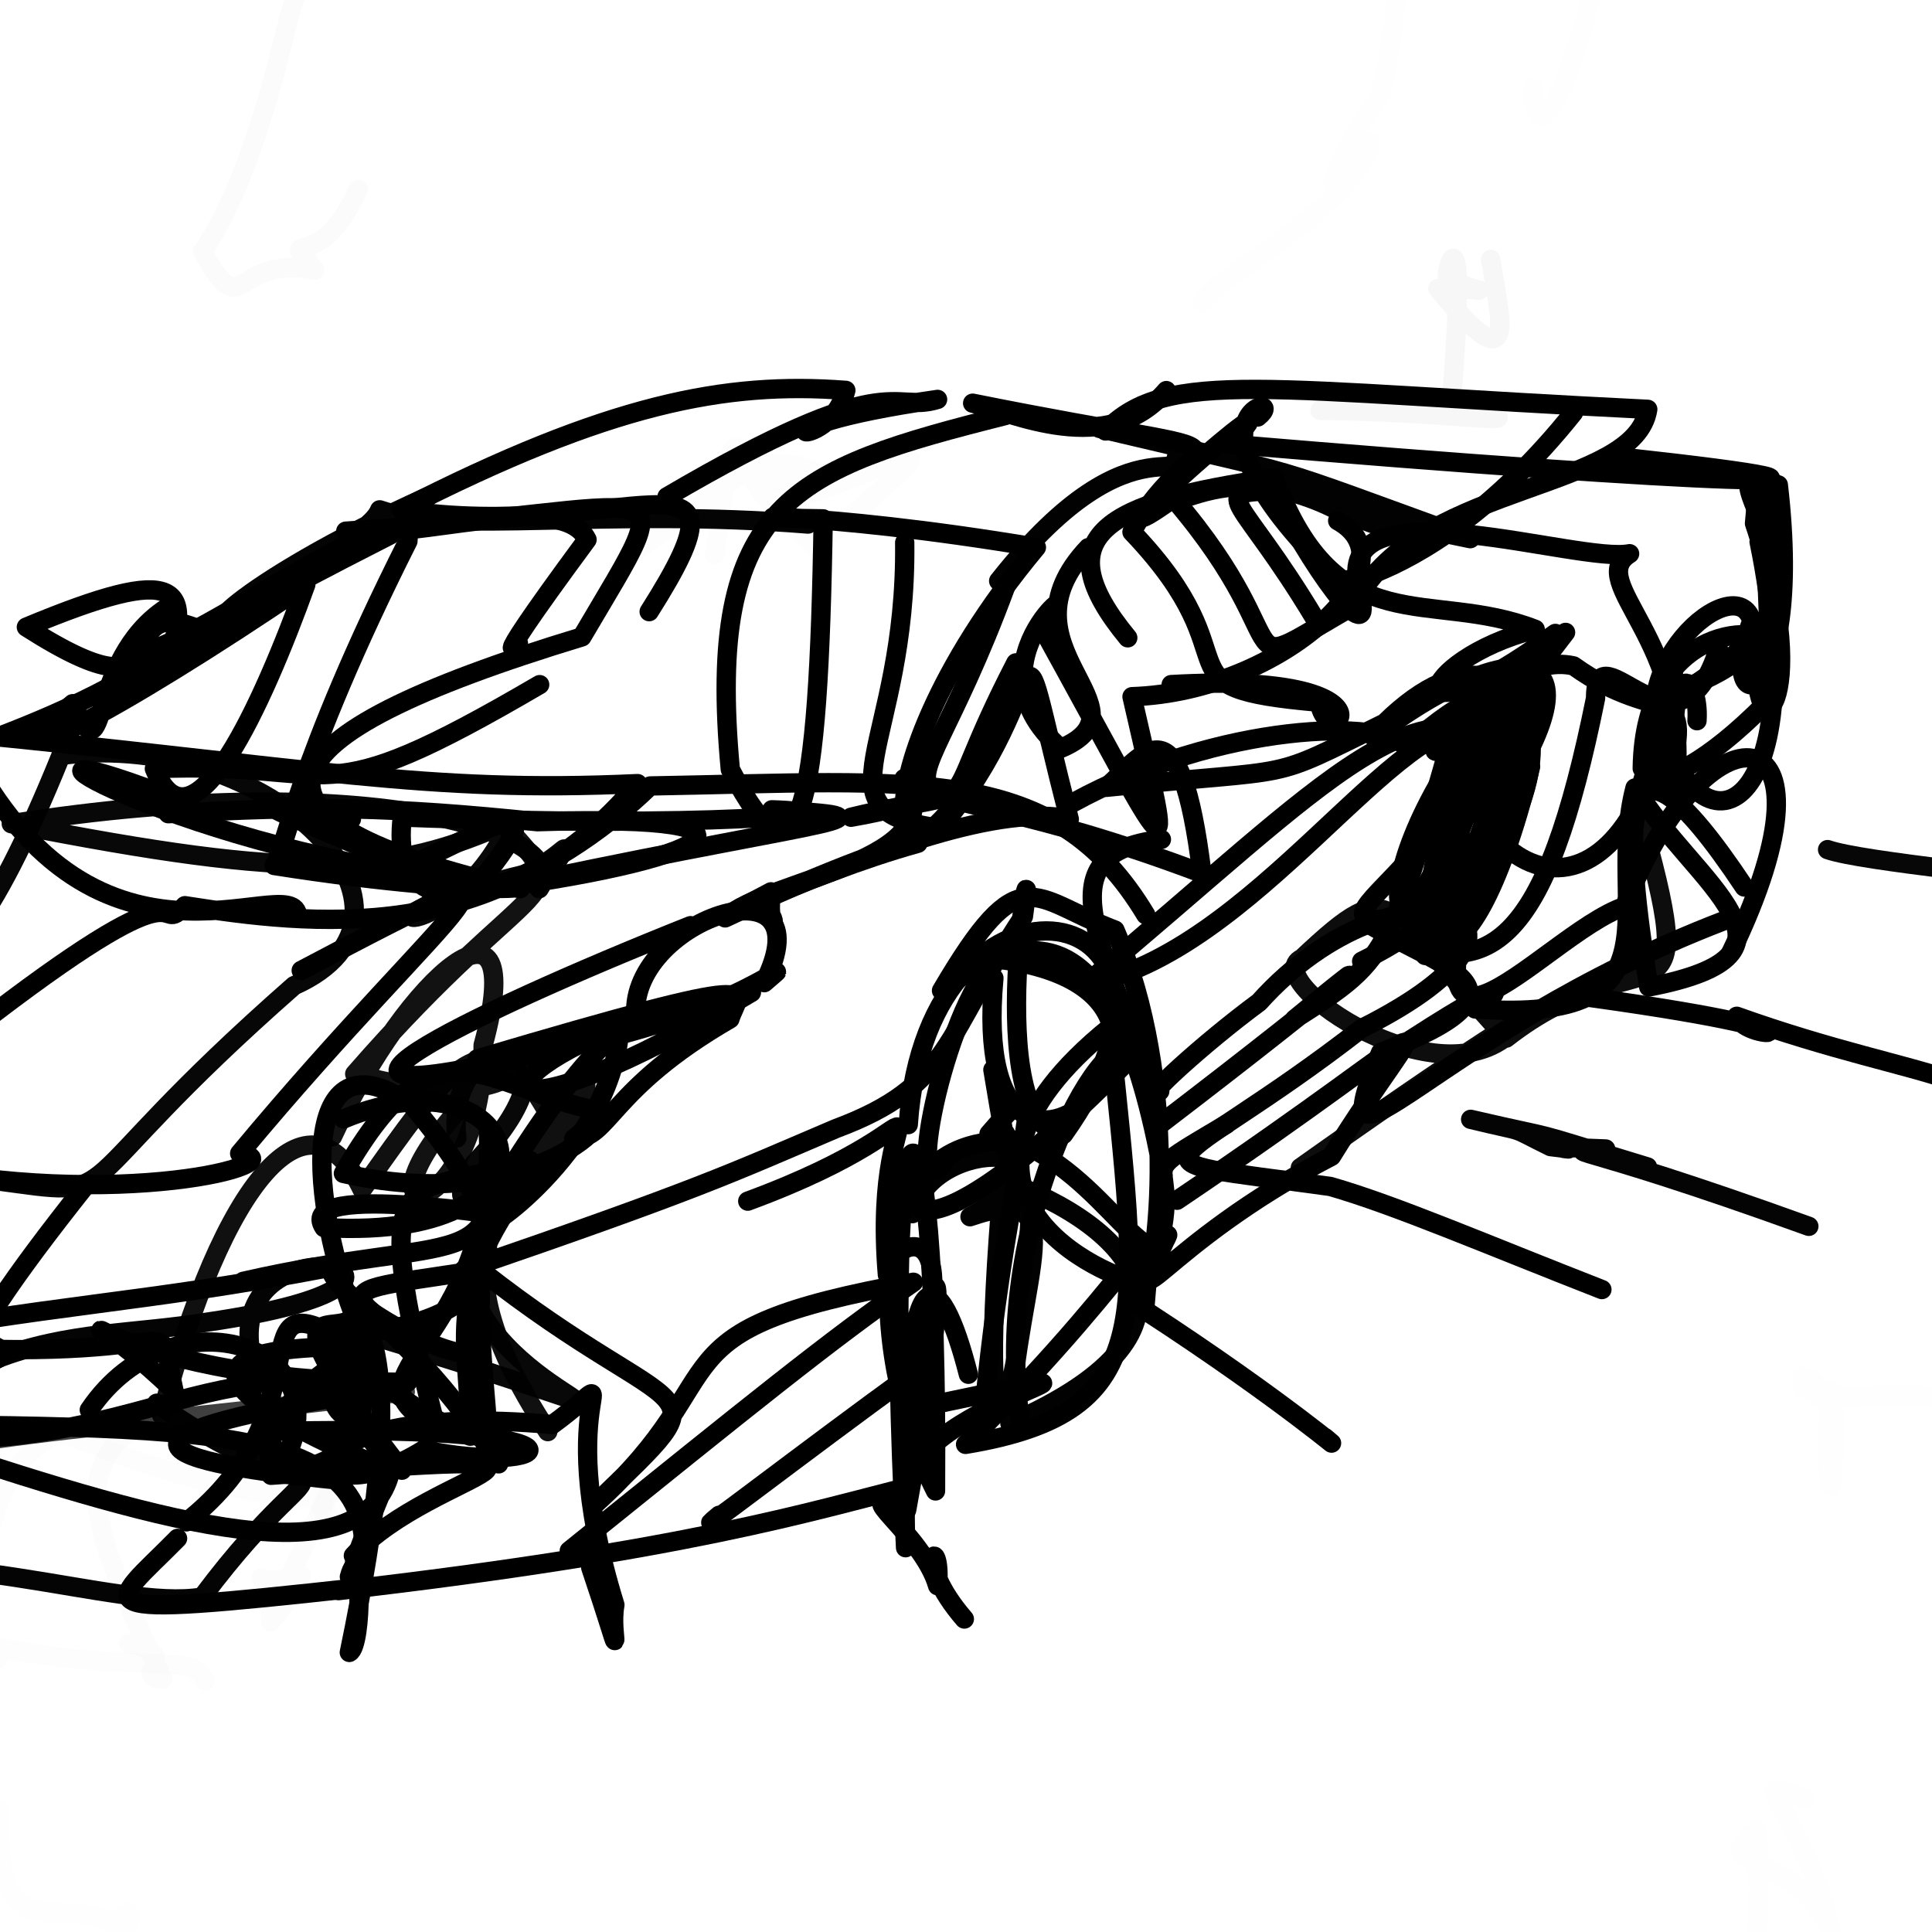 <?xml version="1.0" ?>
<svg xmlns="http://www.w3.org/2000/svg" version="1.1" width="600" height="600">
  <defs/>
  <g>
    <path d="M 77.504 417.572 C 73.431 376.497 154.429 397.435 64.361 410.6 C 19.834 417.964 -20.491 407.238 -72.396 490.665 C -19.988 476.88 35.931 500.535 62.782 495.974 C 106.052 438.179 106.354 476.566 48.664 435.78" stroke-width="6.0" fill="none" stroke="rgb(0, 0, 0)" stroke-opacity="0.982" stroke-linecap="round" stroke-linejoin="round"/>
    <path d="M 155.814 163.65 C 147.219 156.949 173.953 124.934 180.2 97.388 C 177.215 108.703 167.934 125.829 125.345 129.636 C 159.1 95.228 131.617 138.553 132.695 133.12 C 121.932 94.308 111.073 82.593 104.972 122.667" stroke-width="6.0" fill="none" stroke="rgb(0, 0, 0)" stroke-opacity="0.0" stroke-linecap="round" stroke-linejoin="round"/>
    <path d="M 486.203 196.396 C 430.592 268.129 461.343 251.109 483.036 196.715 C 432.661 233.382 438.76 205.281 476.769 195.441 C 444.044 182.649 415.218 200.514 395.7 148.396 C 343.155 155.896 324.136 166.395 350.239 198.08" stroke-width="6.0" fill="none" stroke="rgb(0, 0, 0)" stroke-opacity="1.0" stroke-linecap="round" stroke-linejoin="round"/>
    <path d="M 470.531 252.393 C 471.566 187.425 438.45 217.479 426.613 228.895 C 464.979 199.474 500.152 195.333 467.028 246.723 C 426.906 356.931 478.629 290.167 504.571 281.514 C 529.106 216.993 574.861 218.597 537.562 295.799" stroke-width="6.0" fill="none" stroke="rgb(0, 0, 0)" stroke-opacity="1" stroke-linecap="round" stroke-linejoin="round"/>
    <path d="M 96.237 557.814 C 88.478 538.364 93.616 524.864 116.041 555 C 114.512 528.827 126.92 518.885 91.034 548.029 C 110.917 516.565 103.971 518.414 126.143 504.434 C 100.852 522.151 71.152 524.945 62.304 502.803" stroke-width="6.0" fill="none" stroke="rgb(0, 0, 0)" stroke-opacity="0.0" stroke-linecap="round" stroke-linejoin="round"/>
    <path d="M 193.609 173.633 C 228.966 150.824 231.239 138.272 254.104 146.676 C 229.904 147.999 225.542 142.175 253.283 170.12 C 292.489 135.014 292.794 137.862 253.043 152.989 C 223.372 151.048 230.336 112.505 221.967 172.323" stroke-width="6.0" fill="none" stroke="rgb(0, 0, 0)" stroke-opacity="0.008" stroke-linecap="round" stroke-linejoin="round"/>
    <path d="M 170.127 444.604 C 130.269 383.521 159.502 370.262 181.903 336.812 C 182.42 359.852 148.779 374.721 172.995 351.178 C 152.8 309.348 138.637 332.634 112.453 369.442 C 96.157 335.443 69.162 366.159 50.194 439.485" stroke-width="6.0" fill="none" stroke="rgb(0, 0, 0)" stroke-opacity="0.937" stroke-linecap="round" stroke-linejoin="round"/>
    <path d="M 333.234 249.28 C 379.11 224.149 430.928 223.115 436.598 232.135 C 480.912 194.804 441.963 241.947 442.574 296.726 C 455.117 265.999 458.563 235.309 448.33 294.65 C 459.932 250.077 479.527 211.639 478.537 220.387" stroke-width="6.0" fill="none" stroke="rgb(0, 0, 0)" stroke-opacity="1.0" stroke-linecap="round" stroke-linejoin="round"/>
    <path d="M 471.347 653.692 C 470.313 626.229 462.598 607.051 500.456 524.488 C 484.34 522.792 471.522 524.518 462.339 558.624 C 448.683 520.348 473.951 543.481 474.042 536.422 C 466.261 514.883 483.926 486.249 454.984 511.903" stroke-width="6.0" fill="none" stroke="rgb(0, 0, 0)" stroke-opacity="0.0" stroke-linecap="round" stroke-linejoin="round"/>
    <path d="M 86.492 165.792 C 114.261 171.82 66.437 179.366 51.134 167.726 C 56.334 177.817 88.395 191.733 99.49 164.6 C 84.063 175.752 120.804 159.05 114.169 152.873 C 66.034 212.268 92.467 234.678 129.843 211.262" stroke-width="6.0" fill="none" stroke="rgb(0, 0, 0)" stroke-opacity="0.0" stroke-linecap="round" stroke-linejoin="round"/>
    <path d="M 124.821 456.589 C 78.668 397.02 106.287 417.002 109.84 408.327 C 94.56 367.748 94.426 319.507 127.904 343.194 C 174.48 397.838 143.913 411.643 104.421 414.951 C 74.137 398.055 101.641 438.177 57.897 472.628" stroke-width="6.0" fill="none" stroke="rgb(0, 0, 0)" stroke-opacity="0.999" stroke-linecap="round" stroke-linejoin="round"/>
    <path d="M 125.862 432.207 C 10.211 446.816 -38.191 445.202 -57.847 467.95 C -28.818 439.645 -23.802 469.384 -37.07 492.342 C -12.455 507.06 -33.613 517.466 -47.823 516.762 C -28.725 526.787 -55.645 519.984 -79.408 540.443" stroke-width="6.0" fill="none" stroke="rgb(0, 0, 0)" stroke-opacity="0.752" stroke-linecap="round" stroke-linejoin="round"/>
    <path d="M -2.246 314.983 C 62.356 265.708 47.454 291.599 57.425 281.27 C 95.5 287.228 155.153 294.786 198.013 243.355 C 131.978 246.413 98.209 238.493 -12.78 227.633 C 27.9 313.004 89.9 270.244 92.366 283.913" stroke-width="6.0" fill="none" stroke="rgb(0, 0, 0)" stroke-opacity="0.998" stroke-linecap="round" stroke-linejoin="round"/>
    <path d="M 629.18 484.036 C 565.68 481.65 548.316 488.6 554.07 464.075 C 546.947 446.248 565.705 460.175 552.291 488.145 C 557.952 448.212 527.603 456.274 519.588 427.9 C 535.555 421.931 518.273 408.426 527.49 422.207" stroke-width="6.0" fill="none" stroke="rgb(0, 0, 0)" stroke-opacity="0.0" stroke-linecap="round" stroke-linejoin="round"/>
    <path d="M 426.311 -9.228 C 424.907 -7.591 408.197 -4.548 398.985 -12.769 C 415.222 3.353 434.666 -21.726 456.542 -42.835 C 474.297 -73.499 452.697 -67.148 445.735 -75.758 C 424.002 -91.802 395.858 -103.255 374.655 -127.819" stroke-width="6.0" fill="none" stroke="rgb(0, 0, 0)" stroke-opacity="0.0" stroke-linecap="round" stroke-linejoin="round"/>
    <path d="M 105.264 459.681 C 39.115 453.105 34.484 444.905 115.375 432.263 C 60.634 417.126 30.958 461.153 -59.69 442.035 C 65.646 443.777 122.275 439.552 111.85 493.017 C 21.603 502.956 33.558 499.762 55.145 477.758" stroke-width="6.0" fill="none" stroke="rgb(0, 0, 0)" stroke-opacity="0.998" stroke-linecap="round" stroke-linejoin="round"/>
    <path d="M 283.397 376.906 C 289.852 351.371 341.727 355.474 301.243 377.87 C 334.482 366.413 316.065 395.394 313.631 442.057 C 381.092 412.478 350.908 380.488 311.438 366.566 C 302.523 470.588 316.584 444.37 319.822 379.802" stroke-width="6.0" fill="none" stroke="rgb(0, 0, 0)" stroke-opacity="0.991" stroke-linecap="round" stroke-linejoin="round"/>
    <path d="M 280.966 168.487 C 281.724 232.298 251.953 251.935 291.862 257.21 C 328.795 213.775 312.635 178.597 332.072 254.395 C 312.092 249.815 272.079 262.833 225.197 285.06 C 238.556 272.817 296.928 267.471 280.778 241.782" stroke-width="6.0" fill="none" stroke="rgb(0, 0, 0)" stroke-opacity="1.0" stroke-linecap="round" stroke-linejoin="round"/>
    <path d="M 607.141 259.424 C 595.481 278.918 623.473 252.367 616.442 241.07 C 604.069 225.597 624.791 244.68 621.235 270.866 C 647.795 281.722 653.329 309.17 650.79 320.621 C 676.493 295.648 695.659 320.31 711.409 298.241" stroke-width="6.0" fill="none" stroke="rgb(0, 0, 0)" stroke-opacity="0.272" stroke-linecap="round" stroke-linejoin="round"/>
    <path d="M 566.138 336.985 C 628.808 342.432 618.17 358.164 588.612 370.068 C 560.883 354.679 564 352.593 578.423 369.102 C 551.51 394.806 550.283 390.288 566.081 385.656 C 555.864 379.016 553.184 406.168 555.896 369.4" stroke-width="6.0" fill="none" stroke="rgb(0, 0, 0)" stroke-opacity="0.0" stroke-linecap="round" stroke-linejoin="round"/>
    <path d="M 625.454 483.561 C 599.363 490.994 609.653 493.558 615.454 467.732 C 588.412 467.169 613.913 464.875 651.341 478.657 C 611.264 501.955 604.493 483.239 608.505 496.737 C 622.119 484.75 645.706 487.32 668.812 472.431" stroke-width="6.0" fill="none" stroke="rgb(0, 0, 0)" stroke-opacity="0.0" stroke-linecap="round" stroke-linejoin="round"/>
    <path d="M 435.398 195.108 C 497.62 159.579 459.359 165.273 473.068 159.024 C 440.939 189.466 446.519 235.19 353.17 185.21 C 435.202 125.72 466.673 139.755 495.244 132.217 C 470.876 87.076 490.16 67.259 478.113 86.905" stroke-width="6.0" fill="none" stroke="rgb(0, 0, 0)" stroke-opacity="0.0" stroke-linecap="round" stroke-linejoin="round"/>
    <path d="M 63.601 522.116 C 60.481 512.722 44.562 520.115 0.293 511.856 C -3.213 532.618 -16.869 459.919 18.828 444.893 C 97.287 476.264 97.739 456.355 102.705 472.533 C 91.33 461.906 113.012 446.67 116.339 437.57" stroke-width="6.0" fill="none" stroke="rgb(0, 0, 0)" stroke-opacity="0.008" stroke-linecap="round" stroke-linejoin="round"/>
    <path d="M 438.251 322.78 C 475.418 298.814 462.916 311.08 458.125 313.345 C 524.761 318.08 498.171 281.409 507.761 244.707 C 526.47 275.142 566.39 296.122 512.036 306.523 C 504.67 259.757 500.475 213.454 541.703 275.469" stroke-width="6.0" fill="none" stroke="rgb(0, 0, 0)" stroke-opacity="1.0" stroke-linecap="round" stroke-linejoin="round"/>
    <path d="M 85.858 524.147 C 112.411 516.484 85.649 515.379 135 529.072 C 80.273 536.321 30.848 525.516 44.117 505.076 C 56.267 468.627 59.939 494.096 33.247 513.389 C 31.679 454.158 43.866 508.966 42.206 514.097" stroke-width="6.0" fill="none" stroke="rgb(0, 0, 0)" stroke-opacity="0.0" stroke-linecap="round" stroke-linejoin="round"/>
    <path d="M 135.852 77.408 C 156.783 85.79 125.595 78.627 100.611 127.322 C 65.133 116.176 69.606 128.902 88.678 118.753 C 80.867 118.079 76.654 91.582 55.884 162.476 C 49.63 131.092 32.695 137.295 6.087 138.771" stroke-width="6.0" fill="none" stroke="rgb(0, 0, 0)" stroke-opacity="0.0" stroke-linecap="round" stroke-linejoin="round"/>
    <path d="M 3.795 35.274 C 45.481 42.531 8.615 54.701 34.242 46.113 C 8.779 48.573 5.526 52.835 11.252 38.197 C 45.402 29.946 3.814 60.298 28.676 48.805 C 10.403 33.987 43.253 -7.439 27.193 -50.626" stroke-width="6.0" fill="none" stroke="rgb(0, 0, 0)" stroke-opacity="0.0" stroke-linecap="round" stroke-linejoin="round"/>
    <path d="M 148.149 328.875 C 243.331 300.678 229.041 308.139 226.694 316.429 C 188.861 338.33 189.21 353.773 178.195 353.606 C 198.296 336.702 171.958 379.276 106.647 364.424 C 136.615 311.834 151.739 339.686 188.835 345.505" stroke-width="6.0" fill="none" stroke="rgb(0, 0, 0)" stroke-opacity="1.0" stroke-linecap="round" stroke-linejoin="round"/>
    <path d="M 221.798 108.646 C 205.376 135.258 235.124 121.403 302.933 112.51 C 296.713 153.227 305.485 109.205 284.565 209.127 C 324.151 212.895 348.531 208.007 391.9 189.14 C 367.599 193.523 312.099 234.818 332.907 247.939" stroke-width="6.0" fill="none" stroke="rgb(0, 0, 0)" stroke-opacity="0.0" stroke-linecap="round" stroke-linejoin="round"/>
    <path d="M 50.807 208.793 C 60.878 181.411 56.051 174.813 8.189 194.755 C 59.493 227.477 32.244 183.215 61.593 195.303 C 45.05 218.47 91.2 180.196 85.757 182.504 C 53.431 207.014 38.108 208.292 121.168 166.142" stroke-width="6.0" fill="none" stroke="rgb(0, 0, 0)" stroke-opacity="1.0" stroke-linecap="round" stroke-linejoin="round"/>
    <path d="M 109.743 483.138 C 134.52 455.658 201.677 449.614 84.186 458.167 C 77.39 422.857 139.083 417.338 108.717 403.072 C 114.997 411.389 126.668 425.763 108.487 513.174 C 112.723 511.087 112.314 476.041 108.504 489.7" stroke-width="6.0" fill="none" stroke="rgb(0, 0, 0)" stroke-opacity="0.999" stroke-linecap="round" stroke-linejoin="round"/>
    <path d="M 126.598 429.226 C 26.188 430.061 10.907 390.814 54.02 431.825 C 47.46 402.498 64.435 426.403 -43.747 416.601 C 15.205 405.046 43.538 404.889 102.399 393.624 C 105.984 408.227 161.614 432.858 145.278 412.852" stroke-width="6.0" fill="none" stroke="rgb(0, 0, 0)" stroke-opacity="1.0" stroke-linecap="round" stroke-linejoin="round"/>
    <path d="M 341.422 133.038 C 410.399 149.428 387.717 142.276 456.614 167.291 C 415.639 158.504 441.728 168.885 414.14 157.851 C 369.931 136.303 354.352 176.483 366.733 137.664 C 371.298 156.038 353.249 125.747 310.148 180.424" stroke-width="6.0" fill="none" stroke="rgb(0, 0, 0)" stroke-opacity="0.99" stroke-linecap="round" stroke-linejoin="round"/>
    <path d="M 365.54 372.748 C 456.064 311.729 444.923 308.33 413.493 359.112 C 360.041 386.858 348.07 414.844 362.639 383.53 C 356.391 400.112 339.544 357.645 307.146 352.148 C 330.724 324.791 312.96 352.826 304.98 444.413" stroke-width="6.0" fill="none" stroke="rgb(0, 0, 0)" stroke-opacity="1.0" stroke-linecap="round" stroke-linejoin="round"/>
    <path d="M 87.746 444.512 C 192.697 442.088 171.35 458.803 131.58 450.235 C 92.691 474.365 83.176 434.399 171.55 442.411 C 198.501 422.721 169.725 429.771 190.96 498.424 C 189.096 508.489 195.23 521.733 183.458 486.812" stroke-width="6.0" fill="none" stroke="rgb(0, 0, 0)" stroke-opacity="1.0" stroke-linecap="round" stroke-linejoin="round"/>
    <path d="M 521.485 455.518 C 523.334 426.453 530.361 431.832 502.253 470.199 C 526.755 478.663 522.141 504.088 555.312 508.284 C 560.835 495.402 583.116 503.842 557.831 499.665 C 557.276 484.463 538.36 532.018 556.766 504.58" stroke-width="6.0" fill="none" stroke="rgb(0, 0, 0)" stroke-opacity="0.002" stroke-linecap="round" stroke-linejoin="round"/>
    <path d="M 62.62 493.609 C 48.349 475.988 63.044 534.897 61.014 568.39 C 70.7 593.172 93.635 576.494 92.771 543.69 C 64.101 551.744 46.968 602.039 39.153 614.116 C 37.426 598.648 32.608 614.604 47.504 641.108" stroke-width="6.0" fill="none" stroke="rgb(0, 0, 0)" stroke-opacity="0.0" stroke-linecap="round" stroke-linejoin="round"/>
    <path d="M 116.004 23.895 C 133.628 17.863 137.696 9.444 105.812 16.625 C 124.577 16.737 133.144 37.454 119.32 16.616 C 116.711 -53.295 117.405 -66.927 116.575 -61.304 C 82.93 -20.241 91.26 -38.528 114.5 -24.417" stroke-width="6.0" fill="none" stroke="rgb(0, 0, 0)" stroke-opacity="0.001" stroke-linecap="round" stroke-linejoin="round"/>
    <path d="M 461.749 221.727 C 416.281 278.164 435.734 321.57 460.404 225.32 C 434.396 219.79 389.279 296.45 336.948 305.753 C 413.6 241.955 442.339 205.467 475.338 238.082 C 455.536 319.497 429.457 300.3 463.963 235.141" stroke-width="6.0" fill="none" stroke="rgb(0, 0, 0)" stroke-opacity="1" stroke-linecap="round" stroke-linejoin="round"/>
    <path d="M 105.163 493.98 C 213.517 481.499 252.166 469.228 282.537 461.68 C 282.47 435.33 376.807 418.21 280.42 438.197 C 303.914 371.709 275.23 385.593 275.585 395.9 C 270.133 330.504 303.953 346.618 232.222 373.028" stroke-width="6.0" fill="none" stroke="rgb(0, 0, 0)" stroke-opacity="1" stroke-linecap="round" stroke-linejoin="round"/>
    <path d="M 354.05 48.199 C 353.373 47.257 351.058 72.662 361.865 59.969 C 350.062 54.244 353.621 62.221 363.621 54.058 C 368.913 42.706 337.656 37.66 356.136 54.005 C 358.1 63.895 353.495 41.762 340.96 -1.853" stroke-width="6.0" fill="none" stroke="rgb(0, 0, 0)" stroke-opacity="0.0" stroke-linecap="round" stroke-linejoin="round"/>
    <path d="M 156.796 219.124 C 293.18 203.52 298.218 197.467 198.628 173.6 C 249.135 203.834 236.92 188.403 197.891 189.372 C 128.921 191.857 141.884 226.082 178.447 188.02 C 177.57 161.47 172.928 179.585 150.034 196.373" stroke-width="6.0" fill="none" stroke="rgb(0, 0, 0)" stroke-opacity="0" stroke-linecap="round" stroke-linejoin="round"/>
    <path d="M 167.94 273.172 C 260.535 253.715 281.812 254.04 239.712 251.489 C 268.352 252.356 221.432 257.356 124.941 253.755 C 119.807 297.172 172.067 273.241 201.918 244.086 C 285.602 242.622 327.368 236.816 355.828 284.099" stroke-width="6.0" fill="none" stroke="rgb(0, 0, 0)" stroke-opacity="1.0" stroke-linecap="round" stroke-linejoin="round"/>
    <path d="M 150.997 454.061 C 154.864 442.499 137.703 378.435 164.707 360.456 C 126.369 372.699 113.141 356.303 135.296 442.71 C 103.353 426.877 154.141 417.561 151.678 351.788 C 156.457 397.236 143.511 382.419 75.58 397.92" stroke-width="6.0" fill="none" stroke="rgb(0, 0, 0)" stroke-opacity="1.0" stroke-linecap="round" stroke-linejoin="round"/>
    <path d="M 233.26 280.433 C 244.83 283.466 238.007 294.196 239.442 276.969 C 210.617 292.209 249.279 271.814 285.06 261.889 C 268.132 237.418 312.35 245.53 264.291 253.805 C 309.424 242.869 288.413 258.148 315.472 205.862" stroke-width="6.0" fill="none" stroke="rgb(0, 0, 0)" stroke-opacity="1.0" stroke-linecap="round" stroke-linejoin="round"/>
    <path d="M 603.488 286.799 C 674.771 279.039 664.41 269.041 647.018 217.053 C 605.343 206.052 622.744 201.822 629.058 190.392 C 612.316 204.811 606.01 172.761 611.138 175.799 C 633.315 164.619 627.959 131.431 635.623 149.043" stroke-width="6.0" fill="none" stroke="rgb(0, 0, 0)" stroke-opacity="0.0" stroke-linecap="round" stroke-linejoin="round"/>
    <path d="M 308.811 562.37 C 295.536 561.498 313.635 542.63 311.535 552.833 C 344.571 579.101 352.173 596.34 333.221 571.467 C 364.08 593.064 356.575 562.449 368.179 585.132 C 348.242 556.495 337.739 583.194 337.186 611.358" stroke-width="6.0" fill="none" stroke="rgb(0, 0, 0)" stroke-opacity="0.0" stroke-linecap="round" stroke-linejoin="round"/>
    <path d="M -11.923 564.69 C 4.558 584.21 -10.126 592.25 -6.069 583.299 C -21.839 566.177 -47.504 566.234 -62.533 541.118 C -72.103 543.952 -63.325 520.793 -42.989 525.157 C -23.898 553.424 -45.913 536.836 -45.426 555.908" stroke-width="6.0" fill="none" stroke="rgb(0, 0, 0)" stroke-opacity="0.0" stroke-linecap="round" stroke-linejoin="round"/>
    <path d="M 628.378 478.042 C 621.285 465.47 606.33 456.685 632.933 461.248 C 565.685 443.975 537.111 460.753 519.491 481.379 C 494.529 481.195 474.367 487.656 485.395 486.709 C 504.833 500.778 488.71 514.408 472.64 490.705" stroke-width="6.0" fill="none" stroke="rgb(0, 0, 0)" stroke-opacity="0.001" stroke-linecap="round" stroke-linejoin="round"/>
    <path d="M 166.976 362.282 C 136.499 401.169 145.937 415.118 146.027 446.025 C 100.612 425.905 102.799 399.387 110.22 427.539 C 98.253 400.74 134.955 453.593 86.276 457.132 C 110.552 418.317 53.831 399.288 27.734 437.872" stroke-width="6.0" fill="none" stroke="rgb(0, 0, 0)" stroke-opacity="0.998" stroke-linecap="round" stroke-linejoin="round"/>
    <path d="M 435.647 284.892 C 394.793 290.345 470.647 261.136 456.259 209.574 C 431.319 297.878 432.724 296.853 401.996 316.539 C 434.319 289.846 420.456 303.179 360.567 348.961 C 346.379 297.151 320.535 265.361 360.687 260.681" stroke-width="6.0" fill="none" stroke="rgb(0, 0, 0)" stroke-opacity="1.0" stroke-linecap="round" stroke-linejoin="round"/>
    <path d="M 250.937 162.753 C 188.185 157.727 140.166 166.055 117.915 158.332 C 114.418 167.425 84.267 177.944 74.583 188.671 C 83.735 180.127 114.597 172.521 83.173 184.034 C 54.799 203.867 71.099 181.852 132.975 154.182" stroke-width="6.0" fill="none" stroke="rgb(0, 0, 0)" stroke-opacity="0.982" stroke-linecap="round" stroke-linejoin="round"/>
    <path d="M 63.824 504.066 C 74.673 575.809 80.164 561.703 87.277 552.57 C 73.053 555.411 72 527.525 112.883 511.677 C 112.282 527.996 108.2 523.845 100.397 499.978 C 134.557 472.516 100.516 440.352 33.117 485.843" stroke-width="6.0" fill="none" stroke="rgb(0, 0, 0)" stroke-opacity="0.0" stroke-linecap="round" stroke-linejoin="round"/>
    <path d="M 527.019 223.828 C 527.976 209.531 517.484 201.047 520.227 243.661 C 525.514 199.268 492.09 180.667 506.085 171.959 C 490.538 175.083 417.91 150.426 421.504 179.736 C 396.047 181.995 439.137 190.005 488.649 128.185" stroke-width="6.0" fill="none" stroke="rgb(0, 0, 0)" stroke-opacity="1.0" stroke-linecap="round" stroke-linejoin="round"/>
    <path d="M 422.879 298.537 C 504.059 258.472 479.127 176.148 430.028 224.543 C 392.257 243.077 405.606 238.279 343.563 244.516 C 355.42 233.898 366.423 215.602 373.268 271.219 C 263.352 229.709 279.055 272.214 312.259 182.36" stroke-width="6.0" fill="none" stroke="rgb(0, 0, 0)" stroke-opacity="1.0" stroke-linecap="round" stroke-linejoin="round"/>
    <path d="M 520.189 204.401 C 511.715 290.838 459.612 284.758 449.095 223.746 C 435.989 254.452 462.46 200.908 488.662 206.789 C 516.586 226.824 526.851 209.156 517.638 244.903 C 502.205 234.39 510.258 256.916 548.348 218.473" stroke-width="6.0" fill="none" stroke="rgb(0, 0, 0)" stroke-opacity="1.0" stroke-linecap="round" stroke-linejoin="round"/>
    <path d="M -19.279 449.863 C 51.485 473.045 113.247 491.214 121.369 456.668 C 105.529 450.544 31.455 419.118 105.802 418.238 C 98.501 448.082 109.178 431.618 121.173 456.85 C 106.902 491.117 108.198 492.455 114.485 474.546" stroke-width="6.0" fill="none" stroke="rgb(0, 0, 0)" stroke-opacity="0.998" stroke-linecap="round" stroke-linejoin="round"/>
    <path d="M 329.914 550.776 C 339.366 573.974 303.175 594.346 348.751 571.67 C 369.358 563.335 319.426 545.064 314.352 545.135 C 309.833 537.23 349.879 548.199 348.341 574.787 C 309.413 569.259 332.164 529.994 356.207 575.412" stroke-width="6.0" fill="none" stroke="rgb(0, 0, 0)" stroke-opacity="0.0" stroke-linecap="round" stroke-linejoin="round"/>
    <path d="M 44.415 202.519 C 61.928 199.33 128.957 149.472 126.686 168.053 C 91.924 237.038 88.253 265.557 85.145 268.787 C 153.735 279.619 190.433 275.933 131.13 271.841 C 45.11 258.876 -13.873 221.281 56.839 249.06" stroke-width="6.0" fill="none" stroke="rgb(0, 0, 0)" stroke-opacity="1.0" stroke-linecap="round" stroke-linejoin="round"/>
    <path d="M 106.713 347.502 C 163.348 323.87 181.298 385.894 100.629 381.237 C 90.762 366.322 163.889 379.05 155.102 377.246 C 144.605 386.988 189.481 358.185 192.417 320.07 C 175.064 333.695 156.271 367.722 157.366 363.989" stroke-width="6.0" fill="none" stroke="rgb(0, 0, 0)" stroke-opacity="1.0" stroke-linecap="round" stroke-linejoin="round"/>
    <path d="M 518.578 237.936 C 500.269 208.617 539.298 175.764 544.028 192.841 C 531.84 224.934 560.677 222.934 552.273 150.593 C 519.234 137.636 592.36 195.914 513.316 216.69 C 525.743 272.85 563.92 254.153 546.305 168.254" stroke-width="6.0" fill="none" stroke="rgb(0, 0, 0)" stroke-opacity="1.0" stroke-linecap="round" stroke-linejoin="round"/>
    <path d="M 577.32 415.946 C 607.64 419.629 617.759 377.615 594.197 383.317 C 591.509 393.203 558.482 386.189 597.79 408.667 C 575.172 429.204 559.389 416.174 553.191 431.535 C 559.699 458.656 575.463 445.282 530.326 450.404" stroke-width="6.0" fill="none" stroke="rgb(0, 0, 0)" stroke-opacity="0.0" stroke-linecap="round" stroke-linejoin="round"/>
    <path d="M 300.734 426.792 C 292.264 393.353 279.603 380.62 281.236 480.656 C 273.063 322.311 291.526 318.529 290.536 463.026 C 271.201 424.717 265.367 355.869 310.517 354.387 C 313.174 337.745 319.643 400.912 308.352 332.231" stroke-width="6.0" fill="none" stroke="rgb(0, 0, 0)" stroke-opacity="1.0" stroke-linecap="round" stroke-linejoin="round"/>
    <path d="M 504.046 609.605 C 518.226 618.022 505.628 617.934 489.093 612.082 C 540.858 618.473 548.018 636.697 545.611 567.995 C 529.597 582.047 556.635 572.863 568.8 600.487 C 558.856 558.803 539.418 550.049 560.468 558.618" stroke-width="6.0" fill="none" stroke="rgb(0, 0, 0)" stroke-opacity="0.005" stroke-linecap="round" stroke-linejoin="round"/>
    <path d="M 317.004 442.16 C 307.107 376.356 346.207 312.65 351.285 328.406 C 281.446 399.996 273.86 372.888 293.978 359.614 C 279.908 380.732 292.937 313.77 309.333 297.816 C 396.242 308.113 299.724 401.254 308.663 303.762" stroke-width="6.0" fill="none" stroke="rgb(0, 0, 0)" stroke-opacity="1.0" stroke-linecap="round" stroke-linejoin="round"/>
    <path d="M 354.909 398.646 C 343.142 396.807 281.676 370.194 344.661 319.095 C 353.55 408.378 360.93 438.466 299.865 448.564 C 361.099 388.027 358.429 369.582 355.484 406.876 C 399.393 435.443 420.561 454.178 411.438 446.407" stroke-width="6.0" fill="none" stroke="rgb(0, 0, 0)" stroke-opacity="1.0" stroke-linecap="round" stroke-linejoin="round"/>
    <path d="M 154.597 118.532 C 150.975 128.101 168.401 153.737 166.793 175.938 C 173.506 199.982 155.458 220.456 159.915 146.127 C 177.394 132.669 143.996 143.461 181.07 137.859 C 173.696 161.165 138.232 171.494 119.319 163.63" stroke-width="6.0" fill="none" stroke="rgb(0, 0, 0)" stroke-opacity="0.002" stroke-linecap="round" stroke-linejoin="round"/>
    <path d="M 233.06 606.708 C 223.572 614.481 244.953 612.52 234.97 630.803 C 232.651 649.288 260.771 664.486 268.903 693.621 C 246.511 718.037 268.648 732.6 249.715 756.189 C 247.257 774.765 268.285 784.824 251.586 789.272" stroke-width="6.0" fill="none" stroke="rgb(0, 0, 0)" stroke-opacity="0.415" stroke-linecap="round" stroke-linejoin="round"/>
    <path d="M 200.446 280.378 C 246.664 258.247 227.362 293.628 195.379 333.685 C 134.021 338.37 144.766 324.718 149.537 274.604 C 144.163 284.219 127.371 260.753 103.793 275.657 C 91.266 264.537 121.479 288.663 154.59 287.733" stroke-width="6.0" fill="none" stroke="rgb(0, 0, 0)" stroke-opacity="0.0" stroke-linecap="round" stroke-linejoin="round"/>
    <path d="M 143.995 394.41 C 217.201 369.249 226.255 364.707 259.567 350.512 C 295.373 337.166 293.093 322.079 317.834 284.589 C 322.982 246.5 303.321 350.104 330.286 352.31 C 383.534 277.712 288.129 260.025 282.065 349.265" stroke-width="6.0" fill="none" stroke="rgb(0, 0, 0)" stroke-opacity="1.0" stroke-linecap="round" stroke-linejoin="round"/>
    <path d="M 168.849 377.646 C 234.159 362.148 259.761 361.318 239.875 402.439 C 228.953 366.341 260.42 336.058 231.545 344.368 C 250.098 337.415 255.401 325.803 224.399 343.569 C 204.723 349.932 255.266 332.71 230.588 327.108" stroke-width="6.0" fill="none" stroke="rgb(0, 0, 0)" stroke-opacity="0.0" stroke-linecap="round" stroke-linejoin="round"/>
    <path d="M 497.483 400.478 C 461.047 386.24 433.139 374.19 413.147 368.466 C 344.423 358.92 362.073 366.571 422.771 319.441 C 494.145 283.747 434.085 263.247 391.023 311.256 C 373.456 324.191 353.503 342.675 360.185 338.853" stroke-width="6.0" fill="none" stroke="rgb(0, 0, 0)" stroke-opacity="1.0" stroke-linecap="round" stroke-linejoin="round"/>
    <path d="M 390.608 129.497 C 401.932 120.504 357.39 128.298 422.907 186.716 C 377.919 212.152 406.828 204.212 364.426 154.756 C 327.359 181.228 409.708 109.193 381.827 137.927 C 531.832 150.629 603.807 152.933 503.041 141.901" stroke-width="6.0" fill="none" stroke="rgb(0, 0, 0)" stroke-opacity="0.999" stroke-linecap="round" stroke-linejoin="round"/>
    <path d="M 373.42 93.881 C 376.444 86.724 421.094 64.276 425.594 44.153 C 415.545 65.99 404.338 64.659 428.881 29.097 C 440.418 -20.852 420.716 -25.519 496.363 -10.29 C 485.562 36.065 476.491 45.192 476.011 27.322" stroke-width="6.0" fill="none" stroke="rgb(0, 0, 0)" stroke-opacity="0.006" stroke-linecap="round" stroke-linejoin="round"/>
    <path d="M 201.606 189.953 C 237.562 133.256 192.879 168.811 124.553 158.31 C 189.014 125.384 225.177 118.391 262.684 121.232 C 257.137 142.184 225.421 133.446 291.176 124.04 C 276.593 128.555 277.188 113.204 207.149 154.269" stroke-width="6.0" fill="none" stroke="rgb(0, 0, 0)" stroke-opacity="1.0" stroke-linecap="round" stroke-linejoin="round"/>
    <path d="M 214.449 287.477 C 143.285 315.821 74.565 349.908 171.731 325.913 C 228.389 316.021 251.005 293.181 237.349 305.178 C 257.645 264.597 193.635 285.975 197.581 316.786 C 144.645 336.215 152.183 356.895 233.359 308.218" stroke-width="6.0" fill="none" stroke="rgb(0, 0, 0)" stroke-opacity="0.997" stroke-linecap="round" stroke-linejoin="round"/>
    <path d="M 219.783 71.288 C 233.607 68.392 236.295 65.275 220.848 51.072 C 214.622 81.692 228.727 46.372 228.03 51.568 C 219.747 63.954 239.596 74.887 226.667 62.652 C 228.886 98.434 251.85 91.679 245.775 88.122" stroke-width="6.0" fill="none" stroke="rgb(0, 0, 0)" stroke-opacity="0.001" stroke-linecap="round" stroke-linejoin="round"/>
    <path d="M 109.128 254.393 C 69.953 247.635 80.256 248.566 126.122 269.21 C 147.583 260.087 177.425 240.226 146.531 276.763 C 220.079 267.617 248.724 252.519 166.887 255.193 C 121.618 250.524 97.461 250.132 52.268 252.706" stroke-width="6.0" fill="none" stroke="rgb(0, 0, 0)" stroke-opacity="1.0" stroke-linecap="round" stroke-linejoin="round"/>
    <path d="M 53.729 333.397 C 47.806 332.091 41.308 344.52 17.996 357.495 C 30.418 385.777 36.337 363.852 78.734 366.08 C 90.036 380.954 93.477 377.423 84.311 367.764 C 145.317 357.898 145.31 338.712 95.515 337.704" stroke-width="6.0" fill="none" stroke="rgb(0, 0, 0)" stroke-opacity="0.003" stroke-linecap="round" stroke-linejoin="round"/>
    <path d="M 117.921 415.565 C 227.355 448.617 156.65 435.734 146.167 399.943 C 163.096 355.063 151.719 375.126 147.684 391.348 C 168.277 355.245 131.955 387.678 147.274 361.361 C 187.629 318.927 137.641 316.903 141.881 353.405" stroke-width="6.0" fill="none" stroke="rgb(0, 0, 0)" stroke-opacity="0.968" stroke-linecap="round" stroke-linejoin="round"/>
    <path d="M 103.256 352.983 C 126.849 302.075 164.784 270.492 150.043 324.586 C 149.883 382.54 102.53 385.341 147.98 338.585 C 166.741 314.966 171.636 350.349 110.162 333.525 C 167.548 267.617 180.431 281.834 156.053 255.536" stroke-width="6.0" fill="none" stroke="rgb(0, 0, 0)" stroke-opacity="0.929" stroke-linecap="round" stroke-linejoin="round"/>
    <path d="M 223.354 470.57 C 210.03 481.634 250.041 450.658 283.005 426.788 C 294.574 372.045 293.059 406.728 281.564 468.968 C 261.485 460.692 286.421 475.964 291.185 492.467 C 292.472 475.338 283.248 484.035 299.481 502.798" stroke-width="6.0" fill="none" stroke="rgb(0, 0, 0)" stroke-opacity="1.0" stroke-linecap="round" stroke-linejoin="round"/>
    <path d="M -6.228 226.369 C -3.262 223.453 -12.492 242.79 -35.522 237.698 C -17.591 248.246 -43.263 237.354 -59.01 230.511 C -50.984 243.671 -28.311 229.339 -51.583 252.443 C -40.805 237.819 11.285 231.387 54.611 200.716" stroke-width="6.0" fill="none" stroke="rgb(0, 0, 0)" stroke-opacity="1.0" stroke-linecap="round" stroke-linejoin="round"/>
    <path d="M 545.959 200.361 C 542.75 237.159 564.074 219.923 544.881 162.555 C 547.474 129.87 548.255 170.667 549.636 201.196 C 550.06 193.428 510.628 192.387 510.016 238.654 C 513.584 209.524 530.027 219.386 552.804 187.149" stroke-width="6.0" fill="none" stroke="rgb(0, 0, 0)" stroke-opacity="1" stroke-linecap="round" stroke-linejoin="round"/>
    <path d="M 555.665 202.577 C 541.659 213.325 509.108 217.907 467.968 241.575 C 566.109 240.368 558.423 205.805 536.422 164.033 C 530.793 214.02 502.793 193.089 561.694 208.276 C 569.349 194.575 532.907 199.698 533.519 247.613" stroke-width="6.0" fill="none" stroke="rgb(0, 0, 0)" stroke-opacity="0.0" stroke-linecap="round" stroke-linejoin="round"/>
    <path d="M 211.549 511.97 C 212.359 496.435 201.382 494.01 199.169 502.377 C 218.437 479.736 201.57 496.755 197.312 472.746 C 171.029 452.264 163.811 495.414 252.437 428.163 C 284.475 441.601 281.042 459.1 290.415 495.851" stroke-width="6.0" fill="none" stroke="rgb(0, 0, 0)" stroke-opacity="0.0" stroke-linecap="round" stroke-linejoin="round"/>
    <path d="M 229.275 553.66 C 217.401 540.292 199.613 530.298 215.191 555.422 C 212.875 543.539 197.344 560.067 201.637 562.696 C 182.033 554.046 224.943 553.742 218.357 561.336 C 241.855 545.203 265.861 538.436 271.276 558.824" stroke-width="6.0" fill="none" stroke="rgb(0, 0, 0)" stroke-opacity="0.0" stroke-linecap="round" stroke-linejoin="round"/>
    <path d="M 533.647 201.486 C 521.458 241.094 495.456 193.492 495.519 216.829 C 480.276 292.192 462.685 309.924 424.2 286.454 C 447.388 300.807 480.549 306.99 428.748 326.858 C 408.825 375.305 444.664 320.893 535.142 286.033" stroke-width="6.0" fill="none" stroke="rgb(0, 0, 0)" stroke-opacity="1.0" stroke-linecap="round" stroke-linejoin="round"/>
    <path d="M 167.451 276.015 C 179.091 259.044 114.906 238.102 3.505 255.817 C 92.959 273.523 121.745 272.069 158.67 255.012 C 138.839 298.671 94.221 286.238 171.907 269.465 C 181.817 252.233 169.888 278.949 133.574 276.832" stroke-width="6.0" fill="none" stroke="rgb(0, 0, 0)" stroke-opacity="0.966" stroke-linecap="round" stroke-linejoin="round"/>
    <path d="M 184.052 457.547 C 246.437 473.458 243.223 475.252 245.879 461.628 C 230.67 462.14 188.932 493.542 155.507 490.236 C 188.108 434.337 198.412 424.644 185.692 384.179 C 206.862 361.121 219.511 360.857 152.606 364.396" stroke-width="6.0" fill="none" stroke="rgb(0, 0, 0)" stroke-opacity="8.476147e-05" stroke-linecap="round" stroke-linejoin="round"/>
    <path d="M 363.723 212.604 C 437.686 208.458 412.543 235.498 409.735 218.1 C 356.706 213.488 391.319 206.869 351.547 165.215 C 370.356 130.174 400.811 145.061 302.065 125.215 C 314.197 128.019 344.055 142.612 362.213 121.301" stroke-width="6.0" fill="none" stroke="rgb(0, 0, 0)" stroke-opacity="1.0" stroke-linecap="round" stroke-linejoin="round"/>
    <path d="M 412.946 392.956 C 431.633 409.077 392.343 404.953 420.651 401.319 C 392.741 428.822 368.299 403.434 366.638 376.705 C 353.739 394.286 406.265 404.556 408.25 429.02 C 393.384 470.835 461.517 441.995 436.357 428.509" stroke-width="6.0" fill="none" stroke="rgb(0, 0, 0)" stroke-opacity="0.0" stroke-linecap="round" stroke-linejoin="round"/>
    <path d="M 415.43 161.717 C 439.934 175.182 398.651 214.831 351.557 216.358 C 365.224 276.133 365.605 270.83 323.016 193.775 C 343.484 174.193 297.361 204.582 329.421 232.439 C 358.427 220.096 308.652 200.955 337.963 170.087" stroke-width="6.0" fill="none" stroke="rgb(0, 0, 0)" stroke-opacity="1.0" stroke-linecap="round" stroke-linejoin="round"/>
    <path d="M 442.913 636.88 C 429.377 615.427 447.13 562.018 438.05 575.41 C 453.935 577.437 451.076 587.01 449.775 504.766 C 460.296 510.105 429.094 514.537 437.927 543.029 C 423.815 558.398 444.708 540.63 433.794 548.31" stroke-width="6.0" fill="none" stroke="rgb(0, 0, 0)" stroke-opacity="0.0" stroke-linecap="round" stroke-linejoin="round"/>
    <path d="M -35.567 228.019 C -37.937 292.528 -25.342 343.87 18.942 234.59 C 85.141 226.366 140.248 284.25 91.318 306.111 C 15.753 372.49 41.382 372.348 -2.449 366.508 C -94.422 328.805 -65.265 330.739 -32.34 330.246" stroke-width="6.0" fill="none" stroke="rgb(0, 0, 0)" stroke-opacity="0.969" stroke-linecap="round" stroke-linejoin="round"/>
    <path d="M 562.898 418.165 C 546.106 442.822 535.266 434.167 537.777 452.848 C 544.662 447.253 483.316 437.097 482.912 445.528 C 508.274 418.49 498.993 373.4 506.864 441.629 C 465.892 417.583 516.608 408.08 534.028 402.092" stroke-width="6.0" fill="none" stroke="rgb(0, 0, 0)" stroke-opacity="0.0" stroke-linecap="round" stroke-linejoin="round"/>
    <path d="M 380.806 349.174 C 344.265 370.707 373.754 353.058 354.694 402.783 C 359.879 394.227 366.498 335.661 346.262 288.838 C 320.098 278.951 317.179 265.463 292.397 307.642 C 317.552 289.125 346.128 280.137 361.229 365.205" stroke-width="6.0" fill="none" stroke="rgb(0, 0, 0)" stroke-opacity="1.0" stroke-linecap="round" stroke-linejoin="round"/>
    <path d="M 541.495 212.582 C 563.919 173.207 563.27 151.939 500.591 123.354 C 562.489 142.929 571.345 139.474 532.009 153.316 C 514.856 147.252 547.614 175.861 535.603 169.031 C 618.815 159.995 673.023 168.803 701.609 154.765" stroke-width="6.0" fill="none" stroke="rgb(0, 0, 0)" stroke-opacity="0.001" stroke-linecap="round" stroke-linejoin="round"/>
    <path d="M 176.799 481.598 C 232.799 436.528 257.477 416.4 283.668 398.211 C 199.438 413.326 230.973 425.528 184.559 467.341 C 226.752 426.341 213.053 444.662 149.142 394.389 C 85.116 404.234 116.781 394.714 154.85 454.612" stroke-width="6.0" fill="none" stroke="rgb(0, 0, 0)" stroke-opacity="1.0" stroke-linecap="round" stroke-linejoin="round"/>
    <path d="M -12.014 561.338 C -9.142 573.995 -34.172 598.805 -59.564 617.66 C -66.329 600.129 -44.416 577.876 -15.193 586.509 C 5.398 581.044 -14.479 572.732 -17.049 608.057 C -4.838 607.063 -10.662 568.941 -8.347 554.139" stroke-width="6.0" fill="none" stroke="rgb(0, 0, 0)" stroke-opacity="0.449" stroke-linecap="round" stroke-linejoin="round"/>
    <path d="M 494.53 69.967 C 483.324 80.174 505.964 52.67 485.432 47.865 C 493.1 45.476 497.835 80.176 514.668 31.447 C 537.808 12.51 520.337 -15.861 495.933 -32.543 C 546.454 4.067 584.042 -11.914 514.193 -4.662" stroke-width="6.0" fill="none" stroke="rgb(0, 0, 0)" stroke-opacity="0.0" stroke-linecap="round" stroke-linejoin="round"/>
    <path d="M 604.712 361.58 C 647.788 353.043 628.557 333.938 606.734 347.463 C 614.17 338.678 609.559 358.251 625.666 359.389 C 629.054 332.947 598.59 336.79 539.367 315.615 C 542.233 324.477 579.405 321.235 487.556 308.924" stroke-width="6.0" fill="none" stroke="rgb(0, 0, 0)" stroke-opacity="1.0" stroke-linecap="round" stroke-linejoin="round"/>
    <path d="M 379.34 89.881 C 354.301 81.371 319.486 99.025 353.981 72.28 C 357.534 107.556 383.264 74.815 377.616 76.7 C 379.339 57.824 399.111 54.842 373.186 82.372 C 376.234 30.181 378.971 -22.452 394.111 -26.857" stroke-width="6.0" fill="none" stroke="rgb(0, 0, 0)" stroke-opacity="0.0" stroke-linecap="round" stroke-linejoin="round"/>
    <path d="M 375.811 94.986 C 377.878 64.875 364.19 117.127 400.67 116.501 C 380.67 106.606 363.123 124.095 368.517 121.622 C 400.543 117.853 370.797 79.737 373.061 89.183 C 366.844 66.703 362.821 105.793 359.356 103.63" stroke-width="6.0" fill="none" stroke="rgb(0, 0, 0)" stroke-opacity="0.0" stroke-linecap="round" stroke-linejoin="round"/>
    <path d="M 423.859 329.481 C 449.751 328.304 403.45 350.353 399.642 350.95 C 421.475 341.723 478.72 305.671 438.631 260.99 C 414.217 281.196 412.5 249.185 440.587 238.38 C 442.6 243.984 423.842 210.218 417.504 251.876" stroke-width="6.0" fill="none" stroke="rgb(0, 0, 0)" stroke-opacity="0.001" stroke-linecap="round" stroke-linejoin="round"/>
    <path d="M 27.022 367.625 C -22.824 430.231 -10.75 428.55 2.2 420.2 C -46.655 392.96 -23.365 379.363 -31.421 361.494 C 36.183 376.352 93.449 361.115 74.432 358.209 C 141.059 278.099 180.295 255.56 93.548 301.377" stroke-width="6.0" fill="none" stroke="rgb(0, 0, 0)" stroke-opacity="1.0" stroke-linecap="round" stroke-linejoin="round"/>
    <path d="M 106.049 35.903 C 80.99 14.44 46.473 -10.54 71.775 4.38 C 88.014 36.078 133.779 39.934 121.925 35.408 C 118.78 -3.252 129.978 12.157 99.024 28.119 C 123.139 54.62 124.134 -1.875 150.385 -2.493" stroke-width="6.0" fill="none" stroke="rgb(0, 0, 0)" stroke-opacity="0.003" stroke-linecap="round" stroke-linejoin="round"/>
    <path d="M 37.083 608.127 C 43.405 585.524 38.767 596.307 34.753 597.549 C 18.4 587.31 -1.562 607.876 -0.427 561.981 C -26.15 570.49 -46.371 594.035 -17.965 611.423 C -30.482 594.474 -14.126 570.745 -13.992 589.332" stroke-width="6.0" fill="none" stroke="rgb(0, 0, 0)" stroke-opacity="0.004" stroke-linecap="round" stroke-linejoin="round"/>
    <path d="M 511.647 362.401 C 469.291 349.506 488.614 355.003 456.722 347.618 C 475.861 352.282 467.511 349.198 481.539 356.091 C 497.684 357.959 470.806 355.544 498.657 356.823 C 484.992 358.655 484.313 352.876 561.748 380.846" stroke-width="6.0" fill="none" stroke="rgb(0, 0, 0)" stroke-opacity="0.981" stroke-linecap="round" stroke-linejoin="round"/>
    <path d="M 161.559 276.017 C 67.123 254.333 77.307 229.16 180.703 197.803 C 213.36 142.253 209.583 158.505 107.384 164.958 C 128.838 168.165 174.637 151.866 182.308 167.579 C 144.233 219.172 166.047 194.236 159.784 201.094" stroke-width="6.0" fill="none" stroke="rgb(0, 0, 0)" stroke-opacity="1.0" stroke-linecap="round" stroke-linejoin="round"/>
    <path d="M 134.459 138.346 C 133.921 134.387 176.798 150.614 177.956 130.716 C 143.029 120.15 148.521 178.27 122.47 148.762 C 147.661 143.901 148.552 124.511 136.099 107.111 C 148.543 126.055 148.709 128.159 125.263 141.407" stroke-width="6.0" fill="none" stroke="rgb(0, 0, 0)" stroke-opacity="0.0" stroke-linecap="round" stroke-linejoin="round"/>
    <path d="M 403.835 362.637 C 452.039 328.416 484.198 307.745 471.565 318.167 C 449.895 345.274 390.025 304.324 404.352 297.601 C 434.052 269.728 429.016 280.66 467.761 322.402 C 510.46 289.048 528.753 323.877 510.426 257.213" stroke-width="6.0" fill="none" stroke="rgb(0, 0, 0)" stroke-opacity="0.948" stroke-linecap="round" stroke-linejoin="round"/>
    <path d="M 368.728 9.823 C 357.187 39.634 358.1 18.362 349.099 5.679 C 357.256 16.654 366.878 19.581 387.206 58.284 C 383.214 68.012 401.096 49.994 392.211 38.261 C 422.352 12.994 386.815 5.155 409.215 -12.877" stroke-width="6.0" fill="none" stroke="rgb(0, 0, 0)" stroke-opacity="0.0" stroke-linecap="round" stroke-linejoin="round"/>
    <path d="M 260.444 130.67 C 304.542 129.177 304.719 118.914 258.036 105.838 C 266.842 129.891 269.862 162.615 268.507 150.969 C 283.235 147.051 318.502 130.374 270.899 135.956 C 260.029 171.635 268.105 198.873 277.247 140.821" stroke-width="6.0" fill="none" stroke="rgb(0, 0, 0)" stroke-opacity="0.0" stroke-linecap="round" stroke-linejoin="round"/>
    <path d="M 343.324 133.844 C 362.325 114.144 393.442 121.349 511.724 127.119 C 507.836 152.084 443.118 149.863 422.339 184.686 C 426.421 200.566 411.895 184.082 395.185 152.334 C 375.254 153.347 385.167 153.536 408.267 191.983" stroke-width="6.0" fill="none" stroke="rgb(0, 0, 0)" stroke-opacity="1.0" stroke-linecap="round" stroke-linejoin="round"/>
    <path d="M 164.004 378.33 C 197.501 375.357 191.506 395.663 252.668 319.726 C 161.824 294.847 160.43 319.424 185.066 342.082 C 156.676 375.587 172.452 368.442 169.174 395.385 C 144.255 391.395 131.967 373.108 188.637 334.774" stroke-width="6.0" fill="none" stroke="rgb(0, 0, 0)" stroke-opacity="0.0" stroke-linecap="round" stroke-linejoin="round"/>
    <path d="M 106.661 33.824 C 84.516 35.123 109.709 14.075 93.533 -50.845 C 93.232 18.485 95.666 16.608 126.405 15.308 C 106.311 41.466 100.817 51.772 92.491 50.577 C 95.817 77.52 85.915 23.942 63.949 26.063" stroke-width="6.0" fill="none" stroke="rgb(0, 0, 0)" stroke-opacity="0.0" stroke-linecap="round" stroke-linejoin="round"/>
    <path d="M 157.096 576.839 C 157.882 567.429 148.438 549.862 157.555 578.411 C 172.673 547.184 182.392 557.144 207.769 557.194 C 222.586 557.457 207.007 531.292 210.912 567.454 C 212.19 544.275 214.883 506.552 196.626 517.583" stroke-width="6.0" fill="none" stroke="rgb(0, 0, 0)" stroke-opacity="0.0" stroke-linecap="round" stroke-linejoin="round"/>
    <path d="M 152.345 539.77 C 174.604 602.558 168.741 600.761 164.579 630.947 C 145.036 633.518 157.984 632.267 167.766 590.569 C 185.596 555.119 146.476 543.263 151.745 565.684 C 131.982 560.983 143.045 591.675 163.159 612.975" stroke-width="6.0" fill="none" stroke="rgb(0, 0, 0)" stroke-opacity="0.0" stroke-linecap="round" stroke-linejoin="round"/>
    <path d="M 111.238 58.793 C 98.534 87.147 85.988 69.508 97.703 83.931 C 71.866 78.657 76.235 102.189 62.936 78.104 C 80.959 51.539 89.192 4.124 91.778 -1.371 C 108.058 -16.058 138.038 -3.55 137.955 -13.251" stroke-width="6.0" fill="none" stroke="rgb(0, 0, 0)" stroke-opacity="0.017" stroke-linecap="round" stroke-linejoin="round"/>
    <path d="M 520.7 53.748 C 516.582 27.308 502.376 28.561 457.609 63.557 C 440.345 23.355 425.007 41.664 445.073 26.857 C 425.779 55.753 408.834 17.757 434.754 31.534 C 446.832 20.636 443.322 7.001 438.378 -10.682" stroke-width="6.0" fill="none" stroke="rgb(0, 0, 0)" stroke-opacity="0.0" stroke-linecap="round" stroke-linejoin="round"/>
    <path d="M 51.866 188.715 C 26.485 205.11 33.984 243.418 22.564 218.535 C -7.557 243.972 34.977 222.302 94.972 181.545 C 81.63 218.536 59.71 267.71 47.947 238.73 C 107.842 236.252 96.121 254.451 167.6 212.618" stroke-width="6.0" fill="none" stroke="rgb(0, 0, 0)" stroke-opacity="1.0" stroke-linecap="round" stroke-linejoin="round"/>
    <path d="M 314.815 215.242 C 277.681 302.494 259.247 245.099 321.862 169.987 C 251.633 158.198 217.603 160.729 255.652 161.132 C 254.258 252.407 248.401 280.628 226.805 238.934 C 219.016 155.505 246.463 145.611 312.19 129.048" stroke-width="6.0" fill="none" stroke="rgb(0, 0, 0)" stroke-opacity="1.0" stroke-linecap="round" stroke-linejoin="round"/>
    <path d="M 608.086 185.597 C 618.723 153.329 592.901 185.704 617.518 213.339 C 604.975 263.995 601.95 244.091 618.226 246.611 C 613.982 228.79 610.382 218.07 663.885 277.735 C 628.729 272.126 578.431 267.653 567.574 263.851" stroke-width="6.0" fill="none" stroke="rgb(0, 0, 0)" stroke-opacity="0.97" stroke-linecap="round" stroke-linejoin="round"/>
    <path d="M 559.932 430.745 C 561.557 434.571 554.328 418.188 569.468 435.952 C 555.912 430.474 572.046 430.142 569.751 434.33 C 569.866 485.134 565.943 452.717 568.547 434.356 C 634.713 427.985 615.166 448.813 630.543 478.287" stroke-width="6.0" fill="none" stroke="rgb(0, 0, 0)" stroke-opacity="0.005" stroke-linecap="round" stroke-linejoin="round"/>
    <path d="M 84.032 503.661 C 85.812 481.175 71.356 494.902 93.552 489.273 C 76.1 519.244 85.855 497.033 121.572 423.1 C 17.812 439.6 15.34 448.127 50.565 521.431 C 40.208 520.986 57.347 513.331 40.028 510.514" stroke-width="6.0" fill="none" stroke="rgb(0, 0, 0)" stroke-opacity="0.014" stroke-linecap="round" stroke-linejoin="round"/>
    <path d="M 77.67 581.325 C 44.437 571.193 95.298 580.813 122.609 564.785 C 111.956 648.689 98.735 643.935 98.433 630.704 C 142.248 605.345 160.272 607.067 141.134 611.395 C 136.08 605.76 128.894 616.145 125.191 606.577" stroke-width="6.0" fill="none" stroke="rgb(0, 0, 0)" stroke-opacity="0.0" stroke-linecap="round" stroke-linejoin="round"/>
    <path d="M 462.952 80.536 C 465.7 98.393 472.244 120.905 446.542 89.617 C 461.865 89.222 463.956 92.259 450.474 87.153 C 446.432 90.166 456.549 53.349 450.801 123.913 C 481.72 134.682 460.868 127.964 409.932 127.452" stroke-width="6.0" fill="none" stroke="rgb(0, 0, 0)" stroke-opacity="0.035" stroke-linecap="round" stroke-linejoin="round"/>
  </g>
</svg>

